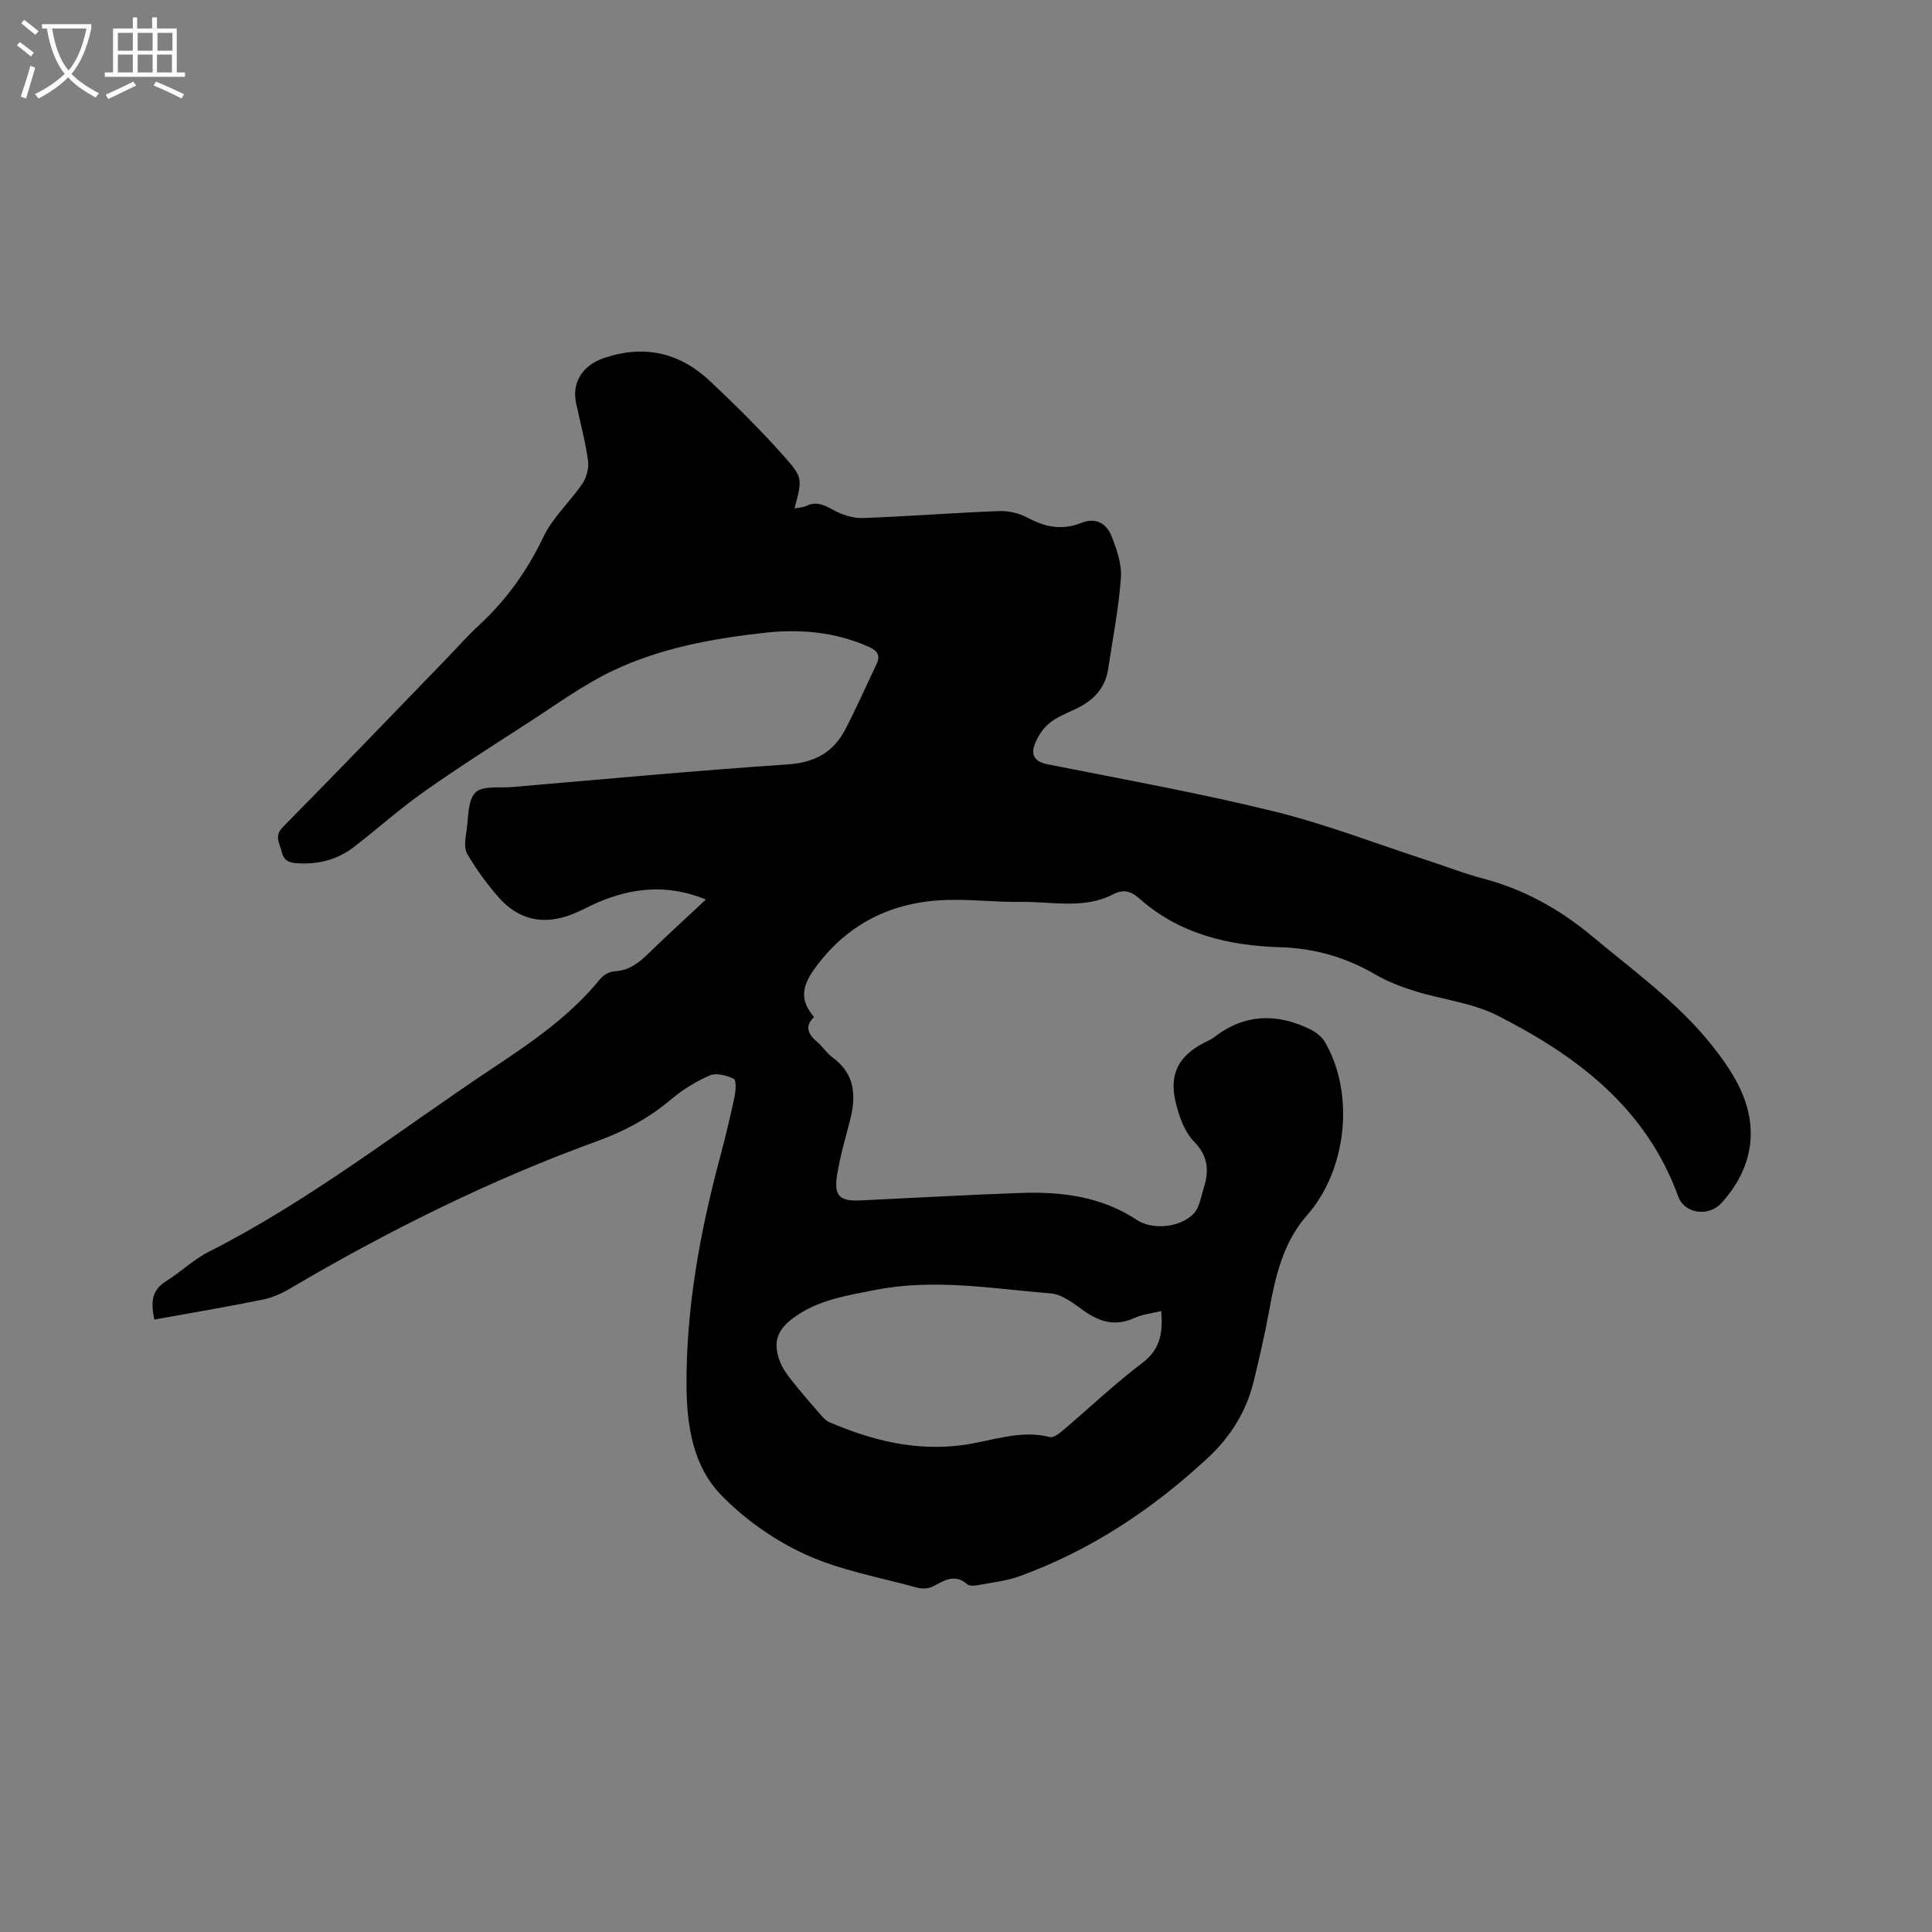 <svg enable-background="new 0 0 400 400" viewBox="0 0 400 400" xmlns="http://www.w3.org/2000/svg"><rect x="0" y="0" width="400" height="400" fill="#808080" stroke="none"/><path d="m6.4 11.7c-1-.8-1.9-1.6-2.9-2.3l.6-.7c.9.7 1.9 1.4 2.9 2.2zm-2.1 8.3c.7-2.1 1.4-4.2 2-6.4.2.1.6.3 1 .4-.7 2.3-1.3 4.4-1.9 6.4zm3-12.8c-1.1-.9-2.1-1.7-2.9-2.4l.6-.7c1 .8 2 1.5 3 2.4zm1.4-1.3v-.9h10.2v.9c-.9 4.2-2.3 7.3-4.1 9.4 1.3 1.4 3.2 2.7 5.7 4-.2.2-.4.5-.7.9-2.5-1.4-4.4-2.7-5.7-4.2-1.4 1.5-3.5 3-6.1 4.4 0 0 0 0-.1-.1-.3-.4-.5-.7-.7-.8 2.7-1.3 4.7-2.8 6.2-4.2-1.8-2.2-3-5.3-3.7-9.4zm9.2 0h-7.1c.6 3.8 1.7 6.7 3.4 8.7 1.7-2 2.9-4.8 3.7-8.7z" fill="#fbfcfa"/><path d="m31.6 3.6h.9v2.3h4.1v9.1h1.7v.9h-16.6v-.9h1.7v-9.1h4.1v-2.3h.9v2.3h3.1v-2.3zm-4 13.3.6.8c-1.9.9-3.8 1.9-5.8 2.8-.2-.3-.3-.6-.5-.9 2-.9 3.9-1.8 5.7-2.7zm-3.2-10.1v3.7h3.1v-3.7zm0 4.5v3.7h3.1v-3.7zm4.1-4.5v3.7h3.1v-3.7zm0 4.5v3.7h3.1v-3.7zm9.1 9.1c-2.1-1.1-4.1-2-5.8-2.7l.5-.8c2.2.9 4.1 1.8 5.8 2.6zm-1.9-13.6h-3.1v3.7h3.1zm-3.2 4.5v3.7h3.1v-3.7z" fill="#fbfcfa"/><path d="m31.95 273.2c-.63-3.19-.8-5.92 2.36-7.89 3.05-1.9 5.7-4.51 8.88-6.12 21.09-10.68 39.62-25.3 59.2-38.3 7.96-5.29 15.79-10.69 21.89-18.23.66-.81 1.93-1.5 2.96-1.56 3.01-.16 5.06-1.77 7.08-3.75 3.77-3.68 7.67-7.22 11.84-11.12-7.96-3.24-15.28-2.47-22.53.67-1.75.76-3.42 1.71-5.19 2.4-5.88 2.3-11.1 1.19-15.25-3.57-2.43-2.78-4.64-5.82-6.49-9.01-.71-1.23-.32-3.23-.09-4.84.39-2.7.22-6.18 1.83-7.8 1.45-1.45 4.97-.91 7.58-1.13 19-1.62 38-3.41 57.03-4.68 5.63-.38 9.5-2.5 11.98-7.29 2.28-4.41 4.29-8.95 6.43-13.44.88-1.84.24-2.8-1.58-3.62-6.9-3.08-14.17-3.73-21.49-2.92-10.87 1.2-21.69 3.17-31.61 7.91-6.07 2.9-11.59 6.96-17.28 10.63-7.3 4.71-14.64 9.38-21.74 14.39-5 3.53-9.58 7.64-14.43 11.39-3.49 2.7-7.5 3.71-11.93 3.4-1.76-.12-2.7-.69-3.1-2.43-.4-1.76-1.61-3.17.31-5.11 11.48-11.61 22.78-23.4 34.14-35.13 2.14-2.21 4.17-4.54 6.43-6.61 5.68-5.23 10-11.31 13.35-18.32 1.92-4.02 5.5-7.22 8.04-10.98.88-1.3 1.39-3.27 1.17-4.8-.55-3.97-1.61-7.88-2.46-11.81-.97-4.47 1.48-7.97 5.8-9.42 8.39-2.81 15.69-1.08 21.96 4.83 5.23 4.93 10.36 10.01 15.15 15.38 4.14 4.64 3.89 4.85 2.31 10.94.91-.18 1.75-.19 2.44-.52 2.1-1.01 3.69-.19 5.58.84 1.82 1 4.09 1.75 6.13 1.67 9.42-.33 18.83-1.09 28.25-1.44 2-.08 4.25.5 6.01 1.45 3.58 1.93 7.11 2.55 10.9 1.02 3.17-1.28 5.33.17 6.38 2.86 1.06 2.7 2.09 5.75 1.88 8.55-.47 6.31-1.69 12.56-2.64 18.83-.61 4.03-3.12 6.55-6.67 8.24-1.91.91-3.98 1.69-5.56 3.02-1.35 1.14-2.46 2.85-3.04 4.53-.72 2.07.14 3.42 2.68 3.92 15.68 3.11 31.44 5.95 46.96 9.77 10.76 2.64 21.17 6.7 31.73 10.13 3.82 1.24 7.58 2.73 11.47 3.75 8.55 2.25 15.93 6.35 22.75 12.05 8.54 7.14 17.62 13.65 24.63 22.43 2.04 2.55 3.97 5.27 5.46 8.16 4.48 8.71 3.18 17.26-3.43 24.55-2.6 2.87-7.61 2.32-8.96-1.38-6.68-18.36-21-29.12-37.47-37.46-5.18-2.62-11.34-3.26-16.98-5.02-2.79-.87-5.6-1.91-8.11-3.38-6.17-3.61-12.61-5.5-19.87-5.72-10.62-.32-20.83-2.7-29.11-10.07-1.72-1.53-3.31-1.99-5.37-.92-6.12 3.19-12.68 1.52-19.06 1.61-5.18.08-10.38-.57-15.56-.4-11.42.36-20.74 5.04-27.42 14.44-2.75 3.87-2.66 6.67.05 9.79-2.03 1.91-1.25 3.57.64 5.17 1.13.95 1.95 2.3 3.13 3.16 4.7 3.4 4.98 7.95 3.68 13.02-.95 3.69-2.03 7.36-2.65 11.11-.77 4.6.38 5.73 4.92 5.51 11.01-.52 22.01-1.15 33.02-1.54 8.47-.3 16.68.7 24.04 5.56 3.35 2.21 9.08 1.59 11.84-1.31 1.17-1.23 1.45-3.36 2.01-5.13 1.14-3.58 1.08-6.64-1.95-9.74-2-2.04-3.14-5.28-3.83-8.19-1.39-5.83.64-9.56 5.92-12.3.66-.34 1.38-.61 1.95-1.06 6.22-4.85 12.87-5.14 19.79-1.81 1.23.59 2.54 1.53 3.21 2.66 6.3 10.74 4.58 26.58-3.65 35.92-4.89 5.55-6.52 12.44-7.8 19.49-.91 4.99-2.05 9.95-3.25 14.88-1.52 6.24-4.77 11.49-9.48 15.86-11.45 10.65-24.25 19.16-39 24.52-2.65.96-5.55 1.28-8.35 1.8-.81.15-1.98.3-2.48-.14-2.65-2.29-4.8-.73-7.18.49-.9.46-2.25.48-3.26.2-7.75-2.14-15.86-3.56-23.09-6.87-6.39-2.92-12.55-7.26-17.44-12.3-5.69-5.86-7.07-14.08-7.15-22.2-.15-16.34 2.79-32.25 7-47.97 1.09-4.09 2.08-8.21 2.95-12.35.26-1.21.36-3.39-.16-3.64-1.48-.7-3.61-1.29-4.96-.71-2.88 1.24-5.66 2.96-8.06 4.99-4.53 3.82-9.56 6.55-15.1 8.56-22.37 8.11-43.57 18.67-64.04 30.74-1.68.99-3.61 1.78-5.52 2.16-7.38 1.49-14.78 2.75-22.3 4.1zm208.47-1.76c-1.97.49-3.92.68-5.61 1.45-3.83 1.75-7.05.85-10.31-1.45-2.14-1.5-4.52-3.45-6.93-3.65-12.09-.99-24.16-3.12-36.36-.72-5.95 1.17-11.89 2.05-16.94 5.78-3.36 2.48-4.29 5.01-2.82 8.98.54 1.44 1.51 2.77 2.48 3.99 1.9 2.41 3.91 4.73 5.93 7.04.54.62 1.15 1.29 1.88 1.6 8.77 3.75 17.73 6.02 27.46 4.74 6.01-.79 11.9-3.27 18.18-1.67.73.19 1.89-.71 2.65-1.35 5.49-4.66 10.73-9.65 16.46-13.99 3.84-2.9 4.29-6.41 3.93-10.75z"/></svg>